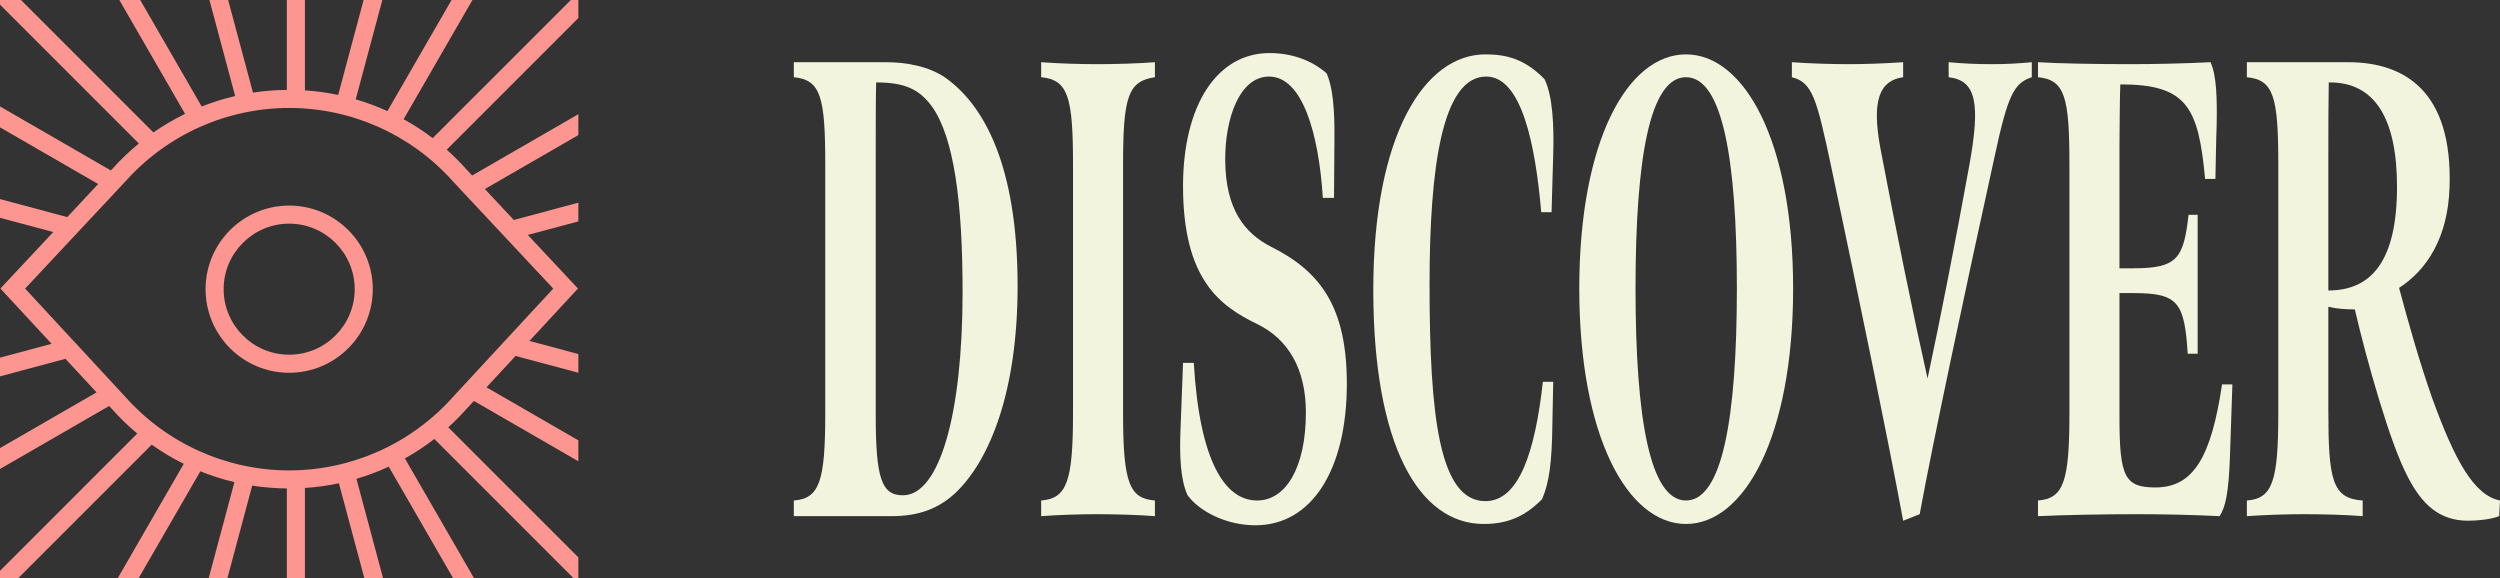 <?xml version="1.0" encoding="iso-8859-1"?>
<!-- Generator: Adobe Illustrator 29.5.0, SVG Export Plug-In . SVG Version: 9.03 Build 0)  -->
<svg version="1.1" id="Layer_1" xmlns="http://www.w3.org/2000/svg" xmlns:xlink="http://www.w3.org/1999/xlink" x="0px" y="0px"
	 width="1981.604px" height="458.427px" viewBox="0 0 1981.604 458.427" enable-background="new 0 0 1981.604 458.427"
	 xml:space="preserve">
<rect x="0" y="0" width="1981.604" height="458.427" fill="#333333" stroke="none"/>
<g>
	<g>
		<g>
			<path fill="#F3F4DD" d="M629.221,396.712c20.327-1.551,24.916-14.992,24.916-69.274V130.472c0-53.765-3.605-67.206-24.916-69.274
				v-11.89h73.111c15.736,0,33.768,3.102,47.21,12.407c35.407,25.332,57.048,79.097,57.048,164.914
				c0,83.749-21.969,137.514-48.523,163.363c-13.441,12.924-29.507,19.128-51.145,19.128h-77.7V396.712z M762.983,231.281
				c0-71.342-6.883-122.522-24.26-146.82c-10.164-13.958-21.966-19.128-44.26-19.128c-0.328,13.958-0.328,37.222-0.328,58.418
				v204.204c0,50.663,4.261,65.138,22.294,64.621C744.625,391.542,762.983,328.989,762.983,231.281z"/>
			<path fill="#F3F4DD" d="M825.275,396.712c20.327-1.551,25.244-14.992,25.244-69.274V130.472c0-53.765-3.933-67.206-25.244-69.274
				v-11.89c13.113,1.034,31.474,1.551,44.26,1.551c13.769,0,33.113-0.517,45.898-1.551v11.89
				c-21.31,3.102-25.244,15.509-25.244,69.274v197.483c0,55.316,5.247,67.206,25.244,68.757v12.407
				c-12.786-1.034-32.129-1.551-45.898-1.551c-13.113,0-30.163,0.517-44.26,1.551V396.712z"/>
			<path fill="#F3F4DD" d="M941.335,392.576c-5.575-11.89-6.558-31.018-5.575-53.248l1.967-51.697h8.525
				c4.591,78.58,24.916,109.081,50.162,109.081c22.949,0,38.688-26.366,38.688-69.791c0-34.637-14.099-57.901-38.032-69.791
				c-30.163-14.475-59.342-35.671-59.342-109.598c0-64.104,26.885-105.462,68.523-105.462c17.705,0,33.441,5.687,45.243,16.026
				c6.886,14.992,6.23,43.426,6.23,52.731l-0.328,46.01h-8.852c-3.278-51.697-16.394-96.157-42.621-96.157
				c-23.277,0-35.082,33.086-34.754,66.689c0.328,38.256,15.083,57.384,36.393,68.24c39.343,19.645,59.998,48.078,59.998,108.564
				c0,68.24-27.869,112.183-72.456,112.183C972.154,416.357,950.843,405.5,941.335,392.576z"/>
			<path fill="#F3F4DD" d="M1088.533,229.73c0-123.039,40.654-186.627,88.847-186.627c15.738,0,30.818,3.102,46.885,19.645
				c6.558,13.441,7.541,37.222,6.886,59.452l-1.314,46.01h-8.194c-4.591-53.248-15.411-107.53-43.607-107.53
				c-34.752,0-44.915,71.342-44.915,164.914c0,104.945,7.869,171.634,44.26,171.634c26.557,0,39.343-38.773,45.573-94.606h8.197
				l-0.658,32.569c-0.328,32.052-2.622,47.561-8.194,60.486c-12.788,12.924-26.23,19.645-46.229,19.645
				C1124.596,415.323,1088.533,352.769,1088.533,229.73z"/>
			<path fill="#F3F4DD" d="M1251.803,228.696c0-117.352,38.36-185.593,84.586-185.593c46.226,0,84.914,68.757,84.914,185.593
				c0,117.352-38.688,186.627-84.914,186.627C1290.163,415.323,1251.803,346.049,1251.803,228.696z M1376.715,228.696
				c0-103.911-11.802-167.499-40.326-167.499s-39.999,63.587-39.999,167.499c0,103.394,11.475,168.016,39.999,168.016
				S1376.715,332.091,1376.715,228.696z"/>
			<path fill="#F3F4DD" d="M1451.466,132.023c-11.475-53.765-14.755-66.689-31.146-70.825v-11.89
				c13.441,1.034,32.785,1.551,44.26,1.551c13.441,0,28.524-0.517,43.932-1.551v11.89c-18.358,2.585-25.244,17.577-18.03,56.35
				c12.13,64.104,26.555,134.412,37.374,182.491c10.164-47.561,21.638-105.979,33.113-169.05
				c8.853-49.112,5.575-67.206-16.391-69.791v-11.89c10.819,1.034,22.294,1.551,33.768,1.551c11.147,0,21.638-0.517,32.13-1.551
				v11.89c-14.097,4.653-19.016,13.958-29.507,63.07c-21.966,99.775-48.849,225.916-59.34,283.3l-13.116,5.17
				C1496.053,345.532,1474.087,239.036,1451.466,132.023z"/>
			<path fill="#F3F4DD" d="M1615.394,396.712c20.327-1.551,24.916-14.992,24.916-69.274V130.472
				c0-53.765-3.605-67.206-24.916-69.274v-11.89c15.08,1.034,48.193,1.551,72.784,1.551c19.013,0,43.276-0.517,63.931-1.551
				c4.917,10.339,5.244,28.95,4.917,49.629c-0.328,5.17-0.983,42.909-0.983,42.909h-8.197
				c-5.244-57.384-14.752-74.961-67.209-74.961c-0.328,7.238-0.656,37.739-0.656,49.629v96.157h10.819
				c35.079,0,39.999-7.755,43.932-42.392h7.214v110.115h-7.869c-2.622-40.324-7.214-48.078-42.621-48.078h-11.475v98.741
				c0,47.044,4.261,55.316,28.524,55.316c30.488,0,44.26-24.815,52.784-81.681h8.194c-0.328,7.755-1.639,50.663-1.967,57.901
				c-0.983,26.883-3.278,39.29-8.197,46.527c-20.655-1.034-45.243-1.551-64.587-1.551c-25.899,0-56.718,0.517-79.339,1.551V396.712z
				"/>
			<path fill="#F3F4DD" d="M1908.82,378.618c-7.869-14.992-15.411-36.705-23.277-62.553c-7.541-24.815-13.772-48.595-19.016-70.825
				c-6.886,0-14.755-0.517-20.983-2.068v81.681c0,55.316,2.95,70.308,27.21,71.859v12.407c-13.441-1.034-30.163-1.551-46.226-1.551
				c-15.08,0-30.163,0.517-45.571,1.551v-12.407c20.327-1.551,24.916-14.992,24.916-69.274V130.472
				c0-53.765-3.605-67.206-24.916-69.274v-11.89h80.322c43.932,0,82.947,22.23,80.325,99.258
				c-1.311,40.324-18.36,65.655-39.999,79.614c7.214,26.882,15.738,57.384,26.23,87.368c18.03,49.629,33.113,77.029,53.768,81.164
				l-0.656,12.407c-6.558,2.585-17.049,3.619-24.591,3.619C1933.08,412.738,1919.639,399.297,1908.82,378.618z M1899.967,148.049
				c0-52.731-16.722-83.232-54.095-82.715c-0.328,16.543-0.328,34.637-0.328,59.452v105.462
				C1879.64,230.247,1899.967,206.984,1899.967,148.049z"/>
		</g>
	</g>
	<g>
		<path fill="#FD9691" d="M458.427,0h-5.98L342.965,109.482c-7.295-5.545-14.985-10.55-23.052-14.985L374.471,0h-16.551
			l-50.84,88.058c-8.194-3.73-16.578-6.836-25.12-9.331L303.053,0h-14.839l-20.161,75.24c-8.651-1.815-17.446-3.01-26.359-3.588V0
			H227.36v71.257c-9.069,0.086-18.028,0.804-26.852,2.15L180.839,0h-14.84l20.397,76.123c-9.012,2.098-17.864,4.858-26.521,8.298
			L111.135,0H94.584l52.106,90.251c-8.781,4.286-17.154,9.209-25.09,14.745L16.604,0H0v3.668l110.063,110.063
			c-7.626,6.252-14.787,13.125-21.443,20.603l-0.734,0.784L0,84.377v16.552l77.83,44.935l-24.529,26.214L0,157.795v14.839
			l42.2,11.307L0.326,228.691l40.565,43.831L0,283.479v14.839l51.896-13.906l24.618,26.6L0,355.188v16.552l86.498-49.94l2.108,2.277
			c6.292,7.07,13.038,13.593,20.197,19.569L0,452.449v5.978h14.294L120.25,352.471c8.025,5.706,16.503,10.779,25.406,15.191
			l-52.403,90.765h16.551l48.996-84.863c8.814,3.565,17.829,6.435,27.015,8.605l-20.433,76.258h14.839l19.693-73.495
			c9.015,1.405,18.173,2.15,27.445,2.238v71.257h14.334v-71.652c9.116-0.591,18.109-1.824,26.95-3.708l20.193,75.36h14.839
			l-21.139-78.894c8.523-2.519,16.889-5.643,25.063-9.394c0.181-0.083,0.358-0.172,0.539-0.256l51.12,88.543h16.551l-54.879-95.053
			c8.181-4.564,15.971-9.716,23.349-15.428L454.76,458.427h3.667v-16.605L355.309,338.705c5.067-4.586,9.911-9.458,14.51-14.625
			l5.811-6.279l82.797,47.803v-16.552l-72.813-42.039l23.029-24.883l49.784,13.34v-14.839l-38.78-10.391l38.453-41.549
			l-39.743-42.472l40.069-10.737v-14.839l-51.171,13.711l-22.932-24.506l74.102-42.783V90.514l-84.158,48.589l-4.463-4.769
			c-4.963-5.575-10.214-10.804-15.72-15.702L458.427,14.291V0z M438.52,228.744l-79.268,85.65l-0.095,0.106
			c-32.985,37.089-80.347,58.361-129.943,58.361c-49.596,0-96.958-21.272-129.943-58.361l-79.364-85.756l79.242-84.683l0.122-0.134
			c32.985-37.089,80.347-58.361,129.943-58.361c49.596,0,96.958,21.272,129.943,58.361L438.52,228.744z"/>
		<path fill="#FD9691" d="M229.214,162.943c-36.542,0-66.271,29.728-66.271,66.27s29.729,66.27,66.271,66.27
			s66.27-29.729,66.27-66.27S265.755,162.943,229.214,162.943z M229.214,281.15c-28.638,0-51.937-23.299-51.937-51.937
			c0-28.638,23.298-51.936,51.937-51.936s51.937,23.299,51.937,51.936C281.15,257.851,257.852,281.15,229.214,281.15z"/>
	</g>
</g>
<g>
</g>
<g>
</g>
<g>
</g>
<g>
</g>
<g>
</g>
<g>
</g>
<g>
</g>
<g>
</g>
<g>
</g>
<g>
</g>
<g>
</g>
<g>
</g>
<g>
</g>
<g>
</g>
<g>
</g>
</svg>

